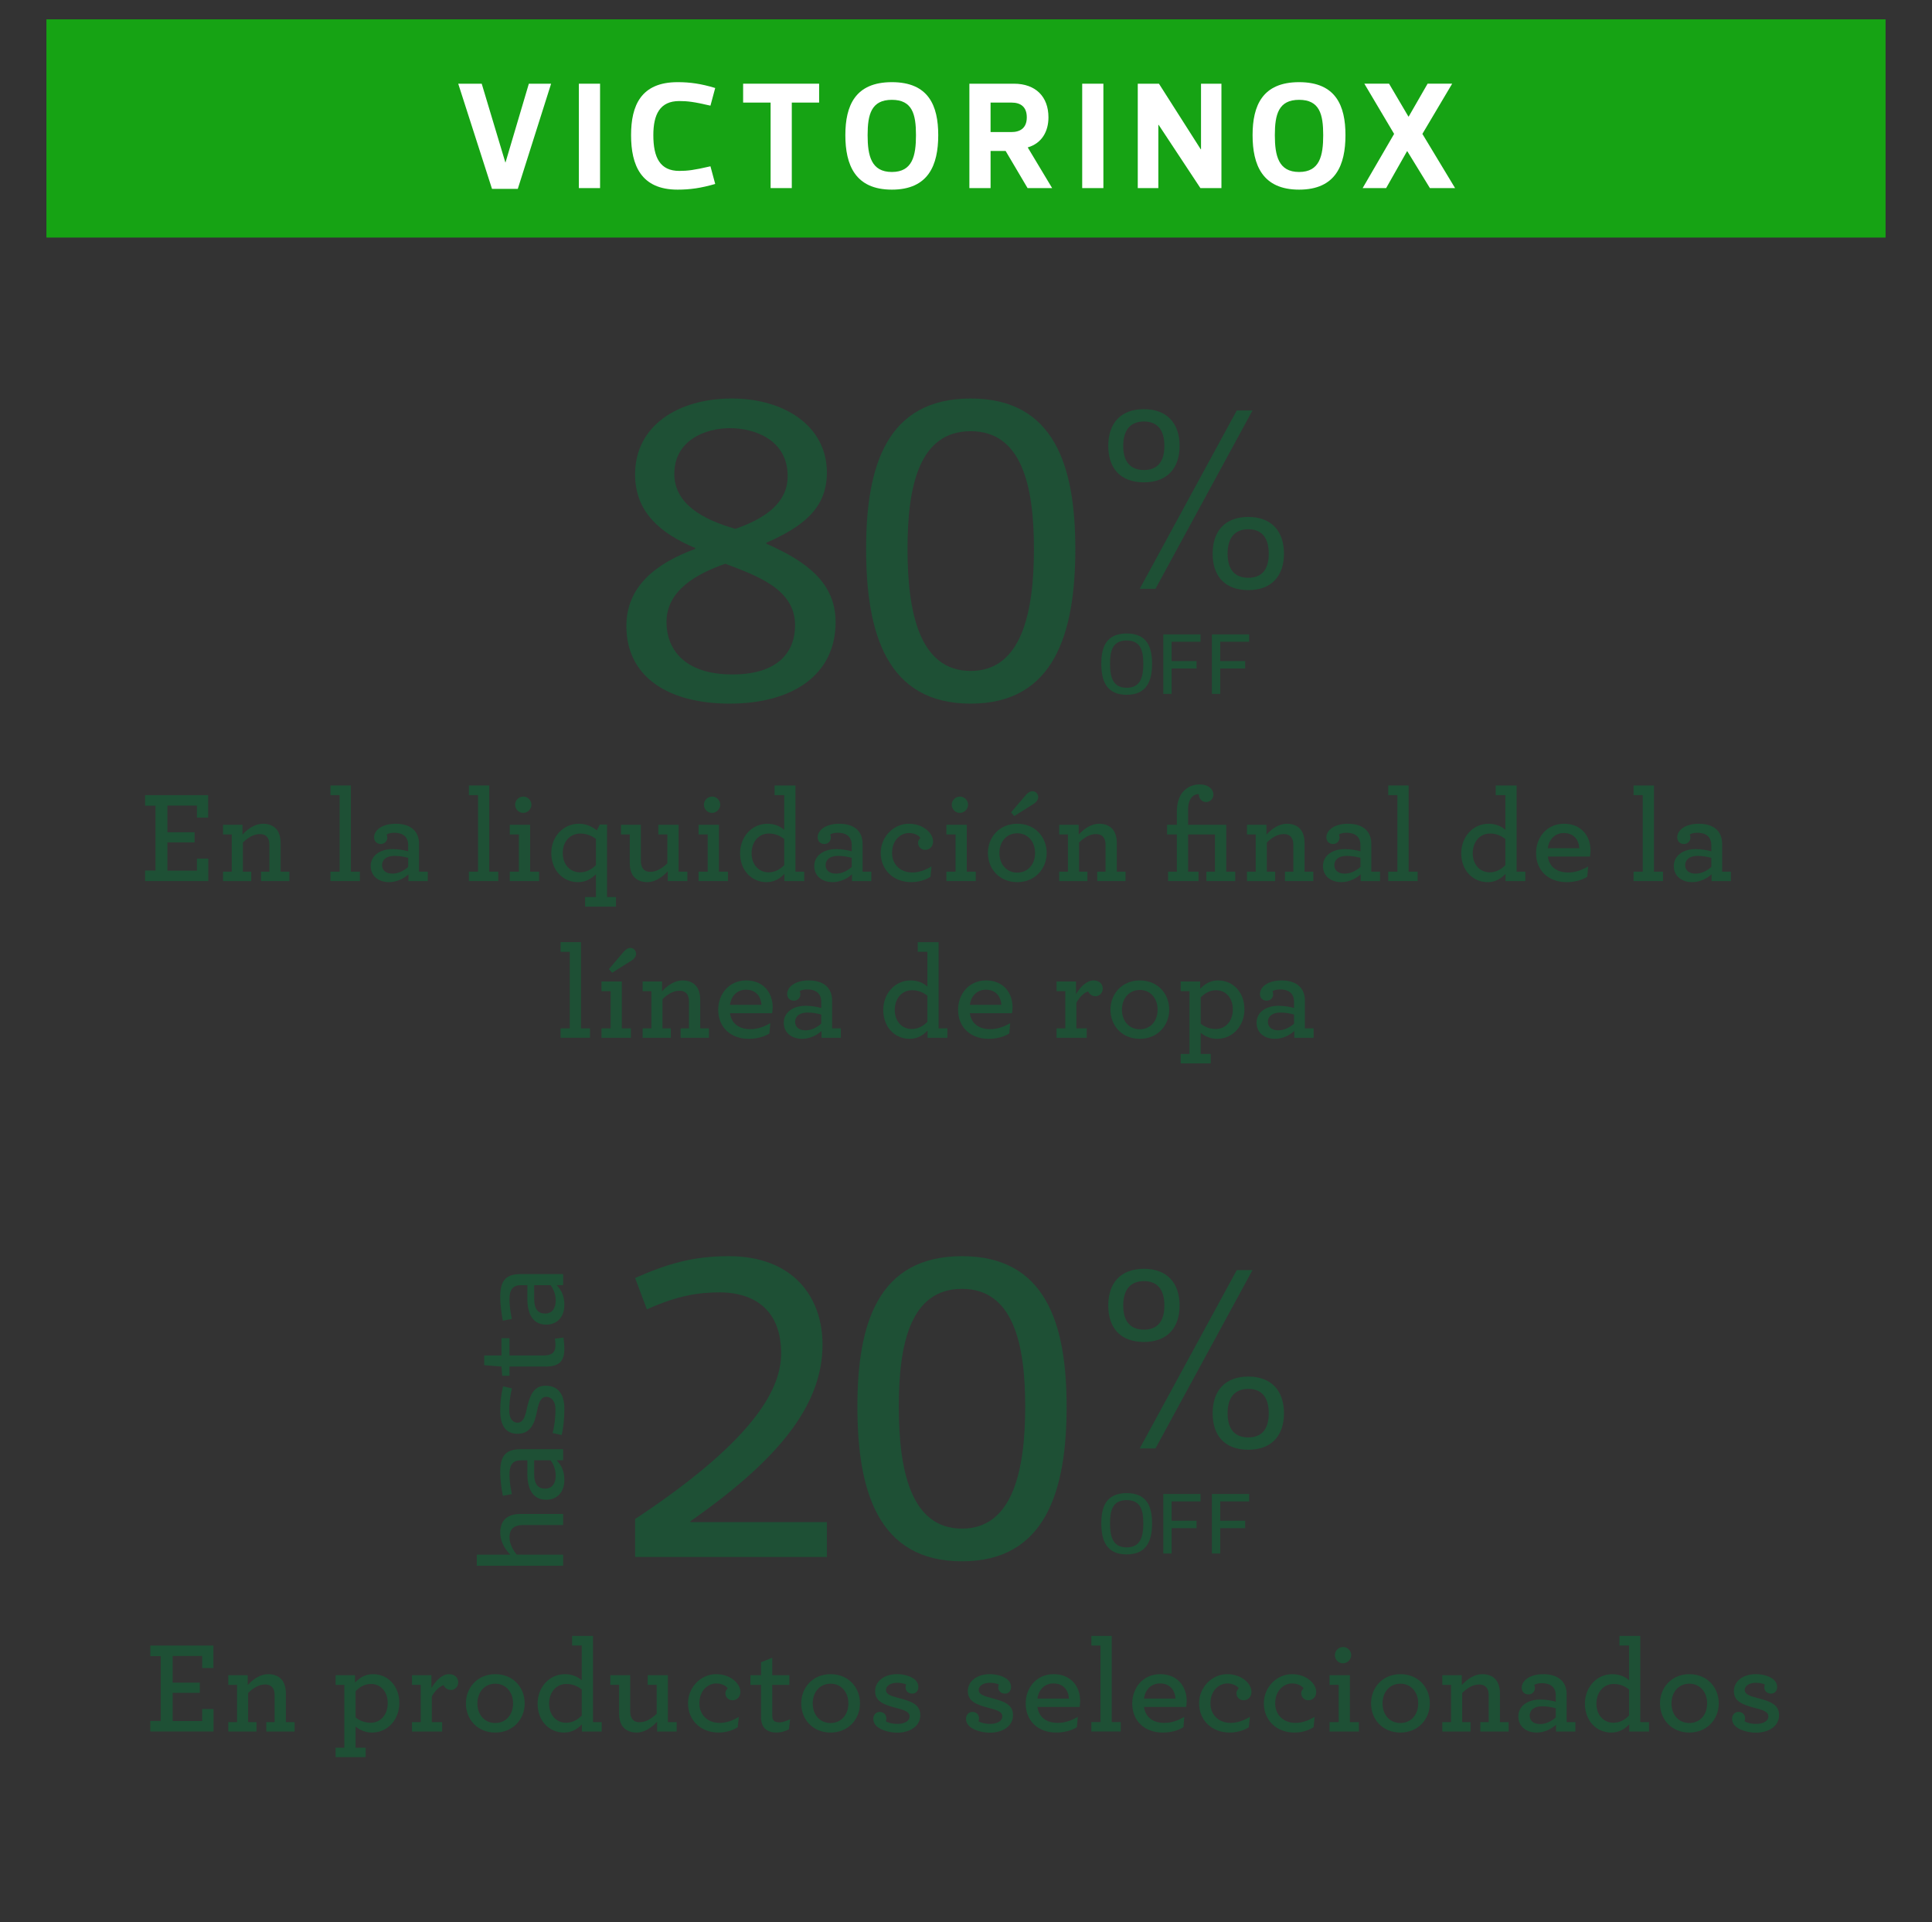 <?xml version="1.0" encoding="utf-8"?>
<!-- Generator: Adobe Illustrator 17.0.0, SVG Export Plug-In . SVG Version: 6.00 Build 0)  -->
<!DOCTYPE svg PUBLIC "-//W3C//DTD SVG 1.1//EN" "http://www.w3.org/Graphics/SVG/1.1/DTD/svg11.dtd">
<svg version="1.1" id="Layer_1" xmlns="http://www.w3.org/2000/svg" xmlns:xlink="http://www.w3.org/1999/xlink" x="0px" y="0px"
	 width="266.333px" height="265px" viewBox="0 0 266.333 265" enable-background="new 0 0 266.333 265" xml:space="preserve">
<rect x="0" y="0" width="266.333" height="265" fill="#333333" stroke="none"/>
<g>
	<rect x="6.4" y="2.666" fill="#16A314" width="253.534" height="30.082"/>
	<g>
		<path fill="#FFFFFF" d="M69.687,22.395l3.217-10.857h3.069l-4.593,14.497h-3.556l-4.656-14.497h3.238l3.259,10.857H69.687z"/>
		<path fill="#FFFFFF" d="M79.8,25.929V11.538h2.921v14.392H79.8z"/>
		<path fill="#FFFFFF" d="M93.408,11.326c1.714,0,3.217,0.212,5.186,0.805l-0.656,2.434c-2.265-0.529-3.175-0.635-4.297-0.635
			c-2.666,0-3.576,1.842-3.576,4.698c0,3.069,0.91,4.932,3.576,4.932c1.122,0,2.032-0.106,4.297-0.635l0.656,2.434
			c-1.969,0.571-3.472,0.783-5.186,0.783c-5.059,0-6.413-3.387-6.413-7.514C86.995,14.564,88.349,11.326,93.408,11.326z"/>
		<path fill="#FFFFFF" d="M109.151,14.141v11.788h-2.92V14.141h-3.789v-2.604h10.477v2.604H109.151z"/>
		<path fill="#FFFFFF" d="M116.535,18.628c0-4.063,1.354-7.302,6.413-7.302c5.059,0,6.392,3.238,6.392,7.302
			c0,4.106-1.333,7.514-6.392,7.514C117.889,26.141,116.535,22.734,116.535,18.628z M119.604,18.628
			c0,2.857,0.508,5.079,3.344,5.079s3.323-2.222,3.323-5.079c0-2.856-0.487-4.867-3.323-4.867S119.604,15.771,119.604,18.628z"/>
		<path fill="#FFFFFF" d="M141.654,25.929l-3.026-5.122h-2.074v5.122h-2.921V11.538h6.138c3.026,0,4.762,1.82,4.762,4.635
			c0,1.947-0.91,3.577-2.857,4.148l3.365,5.608H141.654z M136.553,18.205h2.857c1.206,0,2.137-0.529,2.137-2.032
			c0-1.46-0.867-2.031-2.095-2.031h-2.899V18.205z"/>
		<path fill="#FFFFFF" d="M149.185,25.929V11.538h2.921v14.392H149.185z"/>
		<path fill="#FFFFFF" d="M156.845,25.929V11.538h2.92l5.757,9.037h0.042v-9.037h2.815v14.392h-2.899l-5.757-8.72h-0.042v8.72
			H156.845z"/>
		<path fill="#FFFFFF" d="M172.673,18.628c0-4.063,1.354-7.302,6.413-7.302s6.392,3.238,6.392,7.302
			c0,4.106-1.333,7.514-6.392,7.514S172.673,22.734,172.673,18.628z M175.742,18.628c0,2.857,0.508,5.079,3.344,5.079
			s3.323-2.222,3.323-5.079c0-2.856-0.487-4.867-3.323-4.867S175.742,15.771,175.742,18.628z"/>
		<path fill="#FFFFFF" d="M194.004,20.85h-0.042l-2.879,5.079h-3.238l4.339-7.471l-4.105-6.921h3.407l2.667,4.529h0.042l2.604-4.529
			h3.386l-4.105,6.921l4.508,7.471h-3.471L194.004,20.85z"/>
	</g>
	<g>
		<g>
			<path fill="#1E5035" d="M19.998,120h1.44v-8.931h-1.44v-1.459h8.696v3.097h-1.548v-1.656h-4.069v3.673h3.745v1.404h-3.745v3.89
				h4.069v-1.656h1.566v3.097h-8.714V120z"/>
			<path fill="#1E5035" d="M33.427,115.048c0.738-0.792,1.71-1.494,2.827-1.494c0.972,0,1.639,0.378,2.035,0.99
				c0.252,0.432,0.396,0.973,0.396,1.62v3.997h1.207v1.297h-3.907v-1.297h1.152v-3.654c0-0.379-0.054-0.685-0.18-0.919
				c-0.216-0.414-0.594-0.612-1.152-0.612c-0.846,0-1.656,0.505-2.323,1.171v4.015h1.152v1.297h-3.889v-1.297h1.207v-5.131h-1.207
				v-1.333h2.683V115.048z"/>
			<path fill="#1E5035" d="M45.558,120.161h1.26V109.61h-1.26v-1.332h2.809v11.883h1.242v1.297h-4.051V120.161z"/>
			<path fill="#1E5035" d="M51.102,119.387c0-1.423,1.26-2.341,3.043-2.341c0.81,0,1.71,0.18,2.125,0.306v-0.882
				c0-0.45-0.126-0.811-0.342-1.08c-0.324-0.396-0.864-0.595-1.62-0.595c-0.486,0-0.774,0.108-1.008,0.234
				c0.054,0.126,0.09,0.288,0.09,0.432c0,0.505-0.378,0.883-0.9,0.883c-0.54,0-0.918-0.378-0.918-0.919
				c0-0.918,1.008-1.872,2.989-1.872c1.207,0,2.088,0.36,2.611,0.973c0.396,0.468,0.594,1.08,0.594,1.782v3.853h1.206v1.297h-2.665
				v-0.937c-0.63,0.595-1.621,1.081-2.665,1.081C52.218,121.602,51.102,120.792,51.102,119.387z M56.269,119.513v-1.261
				c-0.522-0.144-1.188-0.27-1.891-0.27c-1.098,0-1.71,0.521-1.71,1.278c0,0.702,0.522,1.17,1.422,1.17
				C54.919,120.431,55.675,120.035,56.269,119.513z"/>
			<path fill="#1E5035" d="M64.637,120.161h1.261V109.61h-1.261v-1.332h2.809v11.883h1.242v1.297h-4.051V120.161z"/>
			<path fill="#1E5035" d="M70.271,120.161h1.261v-5.131h-1.261v-1.333h2.809v6.464h1.242v1.297h-4.051V120.161z M71.009,110.924
				c0-0.612,0.522-1.116,1.134-1.116c0.594,0,1.117,0.504,1.117,1.116c0,0.63-0.541,1.135-1.135,1.135
				C71.514,112.059,71.009,111.554,71.009,110.924z"/>
			<path fill="#1E5035" d="M80.659,123.654h1.494v-3.133c-0.63,0.595-1.368,1.081-2.502,1.081c-2.035,0-3.655-1.639-3.655-4.016
				c0-2.232,1.621-4.033,3.817-4.033c0.991,0,1.801,0.378,2.467,0.918l0.396-0.81h1.008v9.992h1.224v1.333h-4.249V123.654z
				 M82.153,119.261v-3.619c-0.558-0.414-1.278-0.738-2.161-0.738c-1.314,0-2.413,1.008-2.413,2.683
				c0,1.639,1.044,2.665,2.377,2.665C80.839,120.252,81.559,119.838,82.153,119.261z"/>
			<path fill="#1E5035" d="M87.173,120.576c-0.234-0.433-0.36-0.955-0.36-1.585v-3.961h-1.207v-1.333h2.737v4.952
				c0,0.396,0.072,0.702,0.198,0.936c0.216,0.415,0.576,0.595,1.134,0.595c0.846,0,1.639-0.522,2.323-1.171v-3.979h-1.242v-1.333
				h2.791v6.464h1.207v1.297h-2.701v-1.351c-0.738,0.792-1.71,1.495-2.827,1.495C88.236,121.602,87.569,121.206,87.173,120.576z"/>
			<path fill="#1E5035" d="M96.299,120.161h1.26v-5.131h-1.26v-1.333h2.809v6.464h1.242v1.297h-4.051V120.161z M97.037,110.924
				c0-0.612,0.522-1.116,1.134-1.116c0.594,0,1.116,0.504,1.116,1.116c0,0.63-0.54,1.135-1.134,1.135
				C97.542,112.059,97.037,111.554,97.037,110.924z"/>
			<path fill="#1E5035" d="M102.023,117.623c0-2.215,1.566-4.069,3.781-4.069c0.972,0,1.782,0.36,2.305,0.846v-4.789h-1.333v-1.332
				h2.881v11.883h1.207v1.297h-2.737v-0.99c-0.612,0.648-1.387,1.135-2.467,1.135C103.607,121.602,102.023,119.981,102.023,117.623z
				 M108.109,119.261v-3.602c-0.558-0.432-1.225-0.756-2.125-0.756c-1.333,0-2.359,1.062-2.377,2.7c0,1.621,1.026,2.647,2.341,2.647
				C106.83,120.252,107.532,119.838,108.109,119.261z"/>
			<path fill="#1E5035" d="M112.247,119.387c0-1.423,1.26-2.341,3.043-2.341c0.81,0,1.71,0.18,2.125,0.306v-0.882
				c0-0.45-0.126-0.811-0.342-1.08c-0.324-0.396-0.864-0.595-1.62-0.595c-0.486,0-0.774,0.108-1.008,0.234
				c0.054,0.126,0.09,0.288,0.09,0.432c0,0.505-0.378,0.883-0.9,0.883c-0.54,0-0.918-0.378-0.918-0.919
				c0-0.918,1.008-1.872,2.989-1.872c1.206,0,2.088,0.36,2.611,0.973c0.396,0.468,0.594,1.08,0.594,1.782v3.853h1.206v1.297h-2.665
				v-0.937c-0.63,0.595-1.621,1.081-2.665,1.081C113.363,121.602,112.247,120.792,112.247,119.387z M117.414,119.513v-1.261
				c-0.522-0.144-1.188-0.27-1.891-0.27c-1.098,0-1.71,0.521-1.71,1.278c0,0.702,0.522,1.17,1.422,1.17
				C116.064,120.431,116.82,120.035,117.414,119.513z"/>
			<path fill="#1E5035" d="M121.409,117.55c0-2.089,1.675-3.997,3.889-3.997c1.927,0,3.331,1.261,3.331,2.448
				c0,0.685-0.468,1.152-1.098,1.152c-0.504,0-0.973-0.396-0.973-0.972c0-0.252,0.126-0.504,0.324-0.648
				c-0.18-0.36-0.828-0.702-1.584-0.702c-1.044,0-2.323,0.882-2.323,2.755c0,1.603,1.17,2.683,2.773,2.683
				c0.9,0,1.71-0.27,2.665-0.828l-0.144,1.423c-0.792,0.504-1.711,0.738-2.665,0.738
				C123.192,121.602,121.409,119.945,121.409,117.55z"/>
			<path fill="#1E5035" d="M130.463,120.161h1.261v-5.131h-1.261v-1.333h2.809v6.464h1.242v1.297h-4.051V120.161z M131.201,110.924
				c0-0.612,0.522-1.116,1.134-1.116c0.594,0,1.117,0.504,1.117,1.116c0,0.63-0.541,1.135-1.135,1.135
				C131.705,112.059,131.201,111.554,131.201,110.924z"/>
			<path fill="#1E5035" d="M136.187,117.587c0-2.179,1.584-4.033,4.051-4.033s4.052,1.837,4.052,4.033
				c0,2.16-1.603,4.016-4.052,4.016C137.754,121.602,136.187,119.765,136.187,117.587z M142.687,117.587
				c0-1.585-1.009-2.719-2.449-2.719c-1.458,0-2.467,1.134-2.467,2.719c0,1.584,1.009,2.701,2.467,2.701
				C141.678,120.288,142.687,119.171,142.687,117.587z M139.374,111.987l2.089-2.449c0.252-0.288,0.558-0.468,0.864-0.468
				c0.432,0,0.792,0.342,0.792,0.828c0,0.288-0.198,0.63-0.576,0.883l-2.719,1.71L139.374,111.987z"/>
			<path fill="#1E5035" d="M148.698,115.048c0.738-0.792,1.71-1.494,2.826-1.494c0.973,0,1.639,0.378,2.035,0.99
				c0.252,0.432,0.396,0.973,0.396,1.62v3.997h1.207v1.297h-3.907v-1.297h1.152v-3.654c0-0.379-0.055-0.685-0.181-0.919
				c-0.216-0.414-0.594-0.612-1.152-0.612c-0.846,0-1.656,0.505-2.322,1.171v4.015h1.152v1.297h-3.89v-1.297h1.207v-5.131h-1.207
				v-1.333h2.684V115.048z"/>
			<path fill="#1E5035" d="M169.039,120.161h1.242v1.297h-3.979v-1.297h1.188v-5.131h-3.709v5.131h1.44v1.297h-4.195v-1.297h1.206
				v-5.131h-1.35v-1.333h1.35v-1.764c0-1.333,0.36-2.341,1.026-2.972c0.541-0.521,1.278-0.828,2.107-0.828
				c1.224,0,1.908,0.666,1.908,1.423c0,0.54-0.45,1.008-1.009,1.008c-0.594,0-1.025-0.521-1.008-1.098h-0.072
				c-0.27,0-0.648,0.126-0.954,0.504c-0.271,0.342-0.45,0.882-0.45,1.675v2.052h5.258V120.161z"/>
			<path fill="#1E5035" d="M174.582,115.048c0.738-0.792,1.71-1.494,2.826-1.494c0.973,0,1.639,0.378,2.035,0.99
				c0.252,0.432,0.396,0.973,0.396,1.62v3.997h1.207v1.297h-3.907v-1.297h1.152v-3.654c0-0.379-0.055-0.685-0.181-0.919
				c-0.216-0.414-0.594-0.612-1.152-0.612c-0.846,0-1.656,0.505-2.322,1.171v4.015h1.152v1.297h-3.89v-1.297h1.207v-5.131h-1.207
				v-1.333h2.684V115.048z"/>
			<path fill="#1E5035" d="M182.375,119.387c0-1.423,1.26-2.341,3.043-2.341c0.81,0,1.71,0.18,2.124,0.306v-0.882
				c0-0.45-0.126-0.811-0.342-1.08c-0.324-0.396-0.864-0.595-1.62-0.595c-0.486,0-0.774,0.108-1.009,0.234
				c0.054,0.126,0.09,0.288,0.09,0.432c0,0.505-0.378,0.883-0.9,0.883c-0.54,0-0.918-0.378-0.918-0.919
				c0-0.918,1.009-1.872,2.989-1.872c1.206,0,2.088,0.36,2.61,0.973c0.396,0.468,0.595,1.08,0.595,1.782v3.853h1.206v1.297h-2.665
				v-0.937c-0.63,0.595-1.62,1.081-2.665,1.081C183.491,121.602,182.375,120.792,182.375,119.387z M187.542,119.513v-1.261
				c-0.521-0.144-1.188-0.27-1.891-0.27c-1.098,0-1.71,0.521-1.71,1.278c0,0.702,0.521,1.17,1.422,1.17
				C186.191,120.431,186.948,120.035,187.542,119.513z"/>
			<path fill="#1E5035" d="M191.374,120.161h1.261V109.61h-1.261v-1.332h2.81v11.883h1.242v1.297h-4.052V120.161z"/>
			<path fill="#1E5035" d="M201.436,117.623c0-2.215,1.566-4.069,3.781-4.069c0.972,0,1.782,0.36,2.305,0.846v-4.789h-1.333v-1.332
				h2.881v11.883h1.207v1.297h-2.737v-0.99c-0.612,0.648-1.387,1.135-2.467,1.135C203.02,121.602,201.436,119.981,201.436,117.623z
				 M207.522,119.261v-3.602c-0.559-0.432-1.225-0.756-2.125-0.756c-1.332,0-2.358,1.062-2.377,2.7c0,1.621,1.026,2.647,2.341,2.647
				C206.244,120.252,206.946,119.838,207.522,119.261z"/>
			<path fill="#1E5035" d="M213.371,118.073c0.216,1.477,1.296,2.196,2.809,2.196c0.99,0,1.837-0.306,2.755-0.828l-0.126,1.423
				c-0.811,0.504-1.801,0.738-2.863,0.738c-2.503,0-4.195-1.621-4.195-3.998c0-2.179,1.495-4.051,3.854-4.051
				c2.395,0,3.655,1.711,3.655,3.691c0,0.288-0.036,0.594-0.072,0.828H213.371z M213.371,116.921h4.339
				c-0.072-1.242-0.828-2.089-2.143-2.089C214.523,114.832,213.569,115.516,213.371,116.921z"/>
			<path fill="#1E5035" d="M225.196,120.161h1.26V109.61h-1.26v-1.332h2.809v11.883h1.242v1.297h-4.051V120.161z"/>
			<path fill="#1E5035" d="M230.74,119.387c0-1.423,1.26-2.341,3.043-2.341c0.81,0,1.71,0.18,2.124,0.306v-0.882
				c0-0.45-0.126-0.811-0.342-1.08c-0.324-0.396-0.864-0.595-1.62-0.595c-0.486,0-0.774,0.108-1.009,0.234
				c0.054,0.126,0.09,0.288,0.09,0.432c0,0.505-0.378,0.883-0.9,0.883c-0.54,0-0.918-0.378-0.918-0.919
				c0-0.918,1.009-1.872,2.989-1.872c1.206,0,2.088,0.36,2.61,0.973c0.396,0.468,0.595,1.08,0.595,1.782v3.853h1.206v1.297h-2.665
				v-0.937c-0.63,0.595-1.62,1.081-2.665,1.081C231.856,121.602,230.74,120.792,230.74,119.387z M235.907,119.513v-1.261
				c-0.521-0.144-1.188-0.27-1.891-0.27c-1.098,0-1.71,0.521-1.71,1.278c0,0.702,0.521,1.17,1.422,1.17
				C234.556,120.431,235.313,120.035,235.907,119.513z"/>
			<path fill="#1E5035" d="M77.282,141.76h1.261V131.21h-1.261v-1.332h2.809v11.883h1.242v1.297h-4.051V141.76z"/>
			<path fill="#1E5035" d="M82.916,141.76h1.261v-5.131h-1.261v-1.333h2.809v6.464h1.242v1.297h-4.051V141.76z M83.942,133.587
				l2.089-2.449c0.252-0.288,0.558-0.468,0.864-0.468c0.432,0,0.792,0.342,0.792,0.828c0,0.288-0.198,0.63-0.576,0.883l-2.719,1.71
				L83.942,133.587z"/>
			<path fill="#1E5035" d="M91.269,136.647c0.738-0.792,1.71-1.494,2.827-1.494c0.972,0,1.639,0.378,2.035,0.99
				c0.252,0.432,0.396,0.973,0.396,1.62v3.997h1.207v1.297h-3.907v-1.297h1.152v-3.654c0-0.379-0.054-0.685-0.18-0.919
				c-0.216-0.414-0.594-0.612-1.152-0.612c-0.846,0-1.656,0.505-2.323,1.171v4.015h1.152v1.297h-3.889v-1.297h1.207v-5.131h-1.207
				v-1.333h2.683V136.647z"/>
			<path fill="#1E5035" d="M100.628,139.673c0.216,1.477,1.296,2.196,2.809,2.196c0.99,0,1.836-0.306,2.754-0.828l-0.126,1.423
				c-0.81,0.504-1.8,0.738-2.863,0.738c-2.503,0-4.195-1.621-4.195-3.998c0-2.179,1.495-4.051,3.854-4.051
				c2.395,0,3.655,1.711,3.655,3.691c0,0.288-0.036,0.594-0.072,0.828H100.628z M100.628,138.52h4.339
				c-0.072-1.242-0.828-2.089-2.143-2.089C101.78,136.431,100.826,137.116,100.628,138.52z"/>
			<path fill="#1E5035" d="M108.044,140.987c0-1.423,1.26-2.341,3.043-2.341c0.81,0,1.71,0.18,2.125,0.306v-0.882
				c0-0.45-0.126-0.811-0.342-1.08c-0.324-0.396-0.864-0.595-1.62-0.595c-0.486,0-0.774,0.108-1.008,0.234
				c0.054,0.126,0.09,0.288,0.09,0.432c0,0.505-0.378,0.883-0.9,0.883c-0.54,0-0.918-0.378-0.918-0.919
				c0-0.918,1.008-1.872,2.989-1.872c1.206,0,2.088,0.36,2.611,0.973c0.396,0.468,0.594,1.08,0.594,1.782v3.853h1.206v1.297h-2.665
				v-0.937c-0.63,0.595-1.621,1.081-2.665,1.081C109.16,143.202,108.044,142.391,108.044,140.987z M113.211,141.113v-1.261
				c-0.522-0.144-1.188-0.27-1.891-0.27c-1.098,0-1.71,0.521-1.71,1.278c0,0.702,0.522,1.17,1.422,1.17
				C111.861,142.031,112.617,141.634,113.211,141.113z"/>
			<path fill="#1E5035" d="M121.759,139.222c0-2.215,1.566-4.069,3.781-4.069c0.972,0,1.782,0.36,2.305,0.846v-4.789h-1.333v-1.332
				h2.881v11.883h1.207v1.297h-2.737v-0.99c-0.612,0.648-1.387,1.135-2.467,1.135C123.344,143.202,121.759,141.581,121.759,139.222z
				 M127.845,140.861v-3.602c-0.558-0.432-1.225-0.756-2.125-0.756c-1.332,0-2.358,1.062-2.376,2.7c0,1.621,1.026,2.647,2.341,2.647
				C126.567,141.851,127.269,141.437,127.845,140.861z"/>
			<path fill="#1E5035" d="M133.694,139.673c0.216,1.477,1.297,2.196,2.809,2.196c0.991,0,1.837-0.306,2.755-0.828l-0.126,1.423
				c-0.81,0.504-1.8,0.738-2.862,0.738c-2.503,0-4.196-1.621-4.196-3.998c0-2.179,1.495-4.051,3.853-4.051
				c2.396,0,3.655,1.711,3.655,3.691c0,0.288-0.036,0.594-0.071,0.828H133.694z M133.694,138.52h4.34
				c-0.072-1.242-0.828-2.089-2.143-2.089C134.846,136.431,133.892,137.116,133.694,138.52z"/>
			<path fill="#1E5035" d="M152.019,136.288c0,0.558-0.45,1.044-0.99,1.044c-0.521,0-0.882-0.324-1.026-0.666
				c-0.576,0.18-1.242,0.828-1.62,1.566v3.528h1.422v1.297h-4.159v-1.297h1.207v-5.131h-1.207v-1.333h2.684v1.765
				c0.611-1.062,1.512-1.908,2.412-1.908C151.588,135.153,152.019,135.675,152.019,136.288z"/>
			<path fill="#1E5035" d="M153.08,139.186c0-2.179,1.585-4.033,4.052-4.033s4.051,1.837,4.051,4.033
				c0,2.16-1.603,4.016-4.051,4.016C154.646,143.202,153.08,141.365,153.08,139.186z M159.58,139.186
				c0-1.585-1.008-2.719-2.448-2.719c-1.459,0-2.467,1.134-2.467,2.719c0,1.584,1.008,2.701,2.467,2.701
				C158.572,141.887,159.58,140.77,159.58,139.186z"/>
			<path fill="#1E5035" d="M162.763,145.29h1.207v-8.66h-1.207v-1.333h2.684v1.009c0.647-0.666,1.368-1.152,2.484-1.152
				c2.034,0,3.619,1.62,3.619,3.979c0,2.232-1.566,4.069-3.764,4.069c-0.882,0-1.656-0.324-2.269-0.829v2.917h1.387v1.297h-4.142
				V145.29z M169.948,139.15c0-1.62-0.99-2.646-2.305-2.646c-0.882,0-1.549,0.414-2.125,0.99v3.619
				c0.54,0.432,1.225,0.738,2.089,0.738C168.922,141.851,169.948,140.789,169.948,139.15z"/>
			<path fill="#1E5035" d="M173.221,140.987c0-1.423,1.261-2.341,3.043-2.341c0.811,0,1.711,0.18,2.125,0.306v-0.882
				c0-0.45-0.126-0.811-0.343-1.08c-0.323-0.396-0.864-0.595-1.62-0.595c-0.486,0-0.774,0.108-1.008,0.234
				c0.054,0.126,0.09,0.288,0.09,0.432c0,0.505-0.378,0.883-0.9,0.883c-0.54,0-0.918-0.378-0.918-0.919
				c0-0.918,1.008-1.872,2.988-1.872c1.206,0,2.089,0.36,2.611,0.973c0.396,0.468,0.594,1.08,0.594,1.782v3.853h1.206v1.297h-2.664
				v-0.937c-0.631,0.595-1.621,1.081-2.665,1.081C174.338,143.202,173.221,142.391,173.221,140.987z M178.389,141.113v-1.261
				c-0.522-0.144-1.188-0.27-1.891-0.27c-1.099,0-1.711,0.521-1.711,1.278c0,0.702,0.522,1.17,1.423,1.17
				C177.039,142.031,177.795,141.634,178.389,141.113z"/>
		</g>
	</g>
	<g>
		<g>
			<g>
				<path fill="#1E5035" d="M105.637,74.944c5.588,2.464,9.554,5.408,9.554,10.816c0,7.331-6.009,11.236-14.602,11.236
					c-8.352,0-14.241-3.605-14.241-10.695c0-5.469,4.086-8.653,9.494-10.636v-0.12c-4.867-2.043-8.292-4.987-8.292-10.155
					c0-6.73,5.949-10.456,13.34-10.456c7.15,0,13.099,3.726,13.099,10.216c0,4.927-3.305,7.451-8.353,9.674V74.944z M100.951,92.971
					c6.489,0,8.653-3.245,8.653-6.79c0-4.987-5.228-6.79-9.614-8.473c-4.086,1.442-8.112,3.726-8.112,8.052
					C91.877,89.366,94.221,92.971,100.951,92.971z M92.959,65.33c0,4.146,3.966,6.31,8.413,7.571
					c3.966-1.382,7.211-3.485,7.211-7.271c0-4.987-4.507-6.609-7.992-6.609C97.405,59.021,92.959,60.583,92.959,65.33z"/>
				<path fill="#1E5035" d="M119.396,75.666c0-11.417,2.824-20.731,14.421-20.731c11.537,0,14.421,9.314,14.421,20.731
					c0,11.597-2.885,21.331-14.421,21.331C122.22,96.997,119.396,87.262,119.396,75.666z M125.105,75.666
					c0,8.713,1.623,16.824,8.713,16.824c7.031,0,8.713-8.111,8.713-16.824s-1.683-16.225-8.713-16.225
					C126.727,59.441,125.105,66.953,125.105,75.666z"/>
			</g>
		</g>
	</g>
	<g>
		<g>
			<path fill="#1E5035" d="M20.722,237.23h1.44v-8.931h-1.44v-1.459h8.696v3.097H27.87v-1.656H23.8v3.673h3.745v1.404H23.8v3.89
				h4.069v-1.656h1.566v3.097h-8.714V237.23z"/>
			<path fill="#1E5035" d="M34.151,232.278c0.738-0.792,1.71-1.494,2.827-1.494c0.972,0,1.639,0.378,2.035,0.99
				c0.252,0.432,0.396,0.973,0.396,1.62v3.997h1.207v1.297h-3.907v-1.297h1.152v-3.654c0-0.379-0.054-0.685-0.18-0.919
				c-0.216-0.414-0.594-0.612-1.152-0.612c-0.846,0-1.656,0.505-2.323,1.171v4.015h1.152v1.297h-3.889v-1.297h1.207v-5.131h-1.207
				v-1.333h2.683V232.278z"/>
			<path fill="#1E5035" d="M46.263,240.921h1.207v-8.66h-1.207v-1.333h2.683v1.009c0.648-0.666,1.368-1.152,2.485-1.152
				c2.034,0,3.619,1.62,3.619,3.979c0,2.232-1.566,4.069-3.763,4.069c-0.882,0-1.656-0.324-2.269-0.829v2.917h1.387v1.297h-4.142
				V240.921z M53.448,234.781c0-1.62-0.991-2.646-2.305-2.646c-0.882,0-1.549,0.414-2.125,0.99v3.619
				c0.54,0.432,1.225,0.738,2.089,0.738C52.422,237.482,53.448,236.42,53.448,234.781z"/>
			<path fill="#1E5035" d="M63.167,231.919c0,0.558-0.45,1.044-0.99,1.044c-0.522,0-0.882-0.324-1.026-0.666
				c-0.576,0.18-1.242,0.828-1.621,1.566v3.528h1.423v1.297h-4.16v-1.297H58v-5.131h-1.207v-1.333h2.683v1.765
				c0.612-1.062,1.512-1.908,2.413-1.908C62.735,230.784,63.167,231.306,63.167,231.919z"/>
			<path fill="#1E5035" d="M64.228,234.817c0-2.179,1.584-4.033,4.051-4.033s4.051,1.837,4.051,4.033
				c0,2.16-1.603,4.016-4.051,4.016C65.794,238.833,64.228,236.996,64.228,234.817z M70.728,234.817
				c0-1.585-1.008-2.719-2.449-2.719c-1.458,0-2.467,1.134-2.467,2.719c0,1.584,1.008,2.701,2.467,2.701
				C69.719,237.518,70.728,236.401,70.728,234.817z"/>
			<path fill="#1E5035" d="M74.11,234.853c0-2.215,1.566-4.069,3.781-4.069c0.972,0,1.782,0.36,2.305,0.846v-4.789h-1.333v-1.332
				h2.881v11.883h1.207v1.297h-2.737v-0.99c-0.612,0.648-1.387,1.135-2.467,1.135C75.694,238.833,74.11,237.212,74.11,234.853z
				 M80.195,236.492v-3.602c-0.558-0.432-1.225-0.756-2.125-0.756c-1.333,0-2.359,1.062-2.377,2.7c0,1.621,1.026,2.647,2.341,2.647
				C78.917,237.482,79.619,237.068,80.195,236.492z"/>
			<path fill="#1E5035" d="M85.701,237.806c-0.234-0.433-0.36-0.955-0.36-1.585v-3.961h-1.207v-1.333h2.737v4.952
				c0,0.396,0.072,0.702,0.198,0.936c0.216,0.415,0.576,0.595,1.134,0.595c0.846,0,1.639-0.522,2.323-1.171v-3.979h-1.242v-1.333
				h2.791v6.464h1.207v1.297h-2.701v-1.351c-0.738,0.792-1.71,1.495-2.827,1.495C86.764,238.833,86.098,238.436,85.701,237.806z"/>
			<path fill="#1E5035" d="M94.845,234.781c0-2.089,1.674-3.997,3.889-3.997c1.927,0,3.331,1.261,3.331,2.448
				c0,0.685-0.468,1.152-1.098,1.152c-0.504,0-0.973-0.396-0.973-0.972c0-0.252,0.126-0.504,0.324-0.648
				c-0.18-0.36-0.828-0.702-1.584-0.702c-1.044,0-2.323,0.882-2.323,2.755c0,1.603,1.17,2.683,2.773,2.683
				c0.9,0,1.71-0.27,2.665-0.828l-0.145,1.423c-0.792,0.504-1.71,0.738-2.665,0.738C96.628,238.833,94.845,237.175,94.845,234.781z"
				/>
			<path fill="#1E5035" d="M105.142,237.86c-0.144-0.307-0.234-0.702-0.234-1.135v-4.465h-1.458v-1.333h1.458v-1.782l1.548-0.63
				v2.412h2.359v1.333h-2.359v4.195c0,0.252,0.036,0.432,0.108,0.594c0.144,0.252,0.432,0.378,0.882,0.378
				c0.468,0,1.026-0.216,1.476-0.432l-0.162,1.387c-0.45,0.233-1.026,0.45-1.746,0.45
				C106.15,238.833,105.484,238.526,105.142,237.86z"/>
			<path fill="#1E5035" d="M110.451,234.817c0-2.179,1.584-4.033,4.051-4.033s4.051,1.837,4.051,4.033
				c0,2.16-1.603,4.016-4.051,4.016C112.017,238.833,110.451,236.996,110.451,234.817z M116.951,234.817
				c0-1.585-1.008-2.719-2.449-2.719c-1.458,0-2.467,1.134-2.467,2.719c0,1.584,1.008,2.701,2.467,2.701
				C115.943,237.518,116.951,236.401,116.951,234.817z"/>
			<path fill="#1E5035" d="M125.77,233.466c-0.54,0-0.936-0.342-0.936-0.864c0-0.126,0.018-0.27,0.072-0.396
				c-0.306-0.144-0.756-0.233-1.242-0.233c-0.99,0-1.53,0.486-1.53,0.99c0,0.576,0.594,0.811,1.836,1.134
				c1.674,0.433,2.899,0.883,2.899,2.341c0,1.549-1.477,2.413-3.169,2.413c-1.17,0-2.359-0.396-2.881-0.918
				c-0.288-0.288-0.432-0.612-0.432-1.009c0-0.504,0.36-0.937,0.882-0.937c0.504,0,0.918,0.343,0.918,0.9
				c0,0.145-0.018,0.271-0.072,0.396c0.288,0.18,0.864,0.36,1.584,0.36c0.936,0,1.692-0.36,1.692-1.045
				c0-0.558-0.558-0.828-1.71-1.116c-1.981-0.504-3.043-0.99-3.043-2.377c0-1.188,1.062-2.322,3.043-2.322
				c1.008,0,2.017,0.324,2.521,0.828c0.27,0.271,0.396,0.594,0.396,0.937C126.598,233.106,126.257,233.466,125.77,233.466z"/>
			<path fill="#1E5035" d="M138.55,233.466c-0.54,0-0.936-0.342-0.936-0.864c0-0.126,0.018-0.27,0.071-0.396
				c-0.306-0.144-0.756-0.233-1.242-0.233c-0.99,0-1.53,0.486-1.53,0.99c0,0.576,0.594,0.811,1.837,1.134
				c1.674,0.433,2.898,0.883,2.898,2.341c0,1.549-1.477,2.413-3.169,2.413c-1.17,0-2.359-0.396-2.881-0.918
				c-0.288-0.288-0.432-0.612-0.432-1.009c0-0.504,0.36-0.937,0.882-0.937c0.504,0,0.918,0.343,0.918,0.9
				c0,0.145-0.018,0.271-0.071,0.396c0.288,0.18,0.864,0.36,1.584,0.36c0.937,0,1.692-0.36,1.692-1.045
				c0-0.558-0.558-0.828-1.71-1.116c-1.981-0.504-3.043-0.99-3.043-2.377c0-1.188,1.062-2.322,3.043-2.322
				c1.008,0,2.017,0.324,2.521,0.828c0.27,0.271,0.396,0.594,0.396,0.937C139.379,233.106,139.037,233.466,138.55,233.466z"/>
			<path fill="#1E5035" d="M143.013,235.303c0.216,1.477,1.297,2.196,2.809,2.196c0.991,0,1.837-0.306,2.755-0.828l-0.126,1.423
				c-0.81,0.504-1.8,0.738-2.862,0.738c-2.503,0-4.195-1.621-4.195-3.998c0-2.179,1.494-4.051,3.853-4.051
				c2.396,0,3.655,1.711,3.655,3.691c0,0.288-0.036,0.594-0.071,0.828H143.013z M143.013,234.151h4.34
				c-0.072-1.242-0.828-2.089-2.143-2.089C144.166,232.062,143.212,232.747,143.013,234.151z"/>
			<path fill="#1E5035" d="M150.447,237.391h1.26V226.84h-1.26v-1.332h2.809v11.883h1.242v1.297h-4.051V237.391z"/>
			<path fill="#1E5035" d="M157.701,235.303c0.216,1.477,1.297,2.196,2.809,2.196c0.991,0,1.837-0.306,2.755-0.828l-0.126,1.423
				c-0.81,0.504-1.8,0.738-2.862,0.738c-2.503,0-4.195-1.621-4.195-3.998c0-2.179,1.494-4.051,3.853-4.051
				c2.396,0,3.655,1.711,3.655,3.691c0,0.288-0.036,0.594-0.071,0.828H157.701z M157.701,234.151h4.34
				c-0.072-1.242-0.828-2.089-2.143-2.089C158.853,232.062,157.899,232.747,157.701,234.151z"/>
			<path fill="#1E5035" d="M165.297,234.781c0-2.089,1.675-3.997,3.89-3.997c1.927,0,3.331,1.261,3.331,2.448
				c0,0.685-0.469,1.152-1.099,1.152c-0.504,0-0.973-0.396-0.973-0.972c0-0.252,0.126-0.504,0.324-0.648
				c-0.18-0.36-0.828-0.702-1.584-0.702c-1.045,0-2.323,0.882-2.323,2.755c0,1.603,1.171,2.683,2.773,2.683
				c0.9,0,1.71-0.27,2.664-0.828l-0.144,1.423c-0.792,0.504-1.711,0.738-2.665,0.738
				C167.08,238.833,165.297,237.175,165.297,234.781z"/>
			<path fill="#1E5035" d="M174.224,234.781c0-2.089,1.675-3.997,3.89-3.997c1.927,0,3.331,1.261,3.331,2.448
				c0,0.685-0.469,1.152-1.099,1.152c-0.504,0-0.973-0.396-0.973-0.972c0-0.252,0.126-0.504,0.324-0.648
				c-0.18-0.36-0.828-0.702-1.584-0.702c-1.045,0-2.323,0.882-2.323,2.755c0,1.603,1.171,2.683,2.773,2.683
				c0.9,0,1.71-0.27,2.664-0.828l-0.144,1.423c-0.792,0.504-1.711,0.738-2.665,0.738
				C176.007,238.833,174.224,237.175,174.224,234.781z"/>
			<path fill="#1E5035" d="M183.279,237.391h1.26v-5.131h-1.26v-1.333h2.809v6.464h1.242v1.297h-4.051V237.391z M184.017,228.155
				c0-0.612,0.521-1.116,1.134-1.116c0.595,0,1.116,0.504,1.116,1.116c0,0.63-0.54,1.135-1.134,1.135
				C184.521,229.29,184.017,228.785,184.017,228.155z"/>
			<path fill="#1E5035" d="M189.003,234.817c0-2.179,1.584-4.033,4.051-4.033s4.052,1.837,4.052,4.033
				c0,2.16-1.603,4.016-4.052,4.016C190.569,238.833,189.003,236.996,189.003,234.817z M195.503,234.817
				c0-1.585-1.009-2.719-2.449-2.719c-1.458,0-2.467,1.134-2.467,2.719c0,1.584,1.009,2.701,2.467,2.701
				C194.494,237.518,195.503,236.401,195.503,234.817z"/>
			<path fill="#1E5035" d="M201.513,232.278c0.738-0.792,1.71-1.494,2.826-1.494c0.973,0,1.639,0.378,2.035,0.99
				c0.252,0.432,0.396,0.973,0.396,1.62v3.997h1.207v1.297h-3.907v-1.297h1.152v-3.654c0-0.379-0.055-0.685-0.181-0.919
				c-0.216-0.414-0.594-0.612-1.152-0.612c-0.846,0-1.656,0.505-2.322,1.171v4.015h1.152v1.297h-3.89v-1.297h1.207v-5.131h-1.207
				v-1.333h2.684V232.278z"/>
			<path fill="#1E5035" d="M209.306,236.618c0-1.423,1.261-2.341,3.043-2.341c0.811,0,1.711,0.18,2.125,0.306v-0.882
				c0-0.45-0.126-0.811-0.343-1.08c-0.323-0.396-0.864-0.595-1.62-0.595c-0.486,0-0.774,0.108-1.008,0.234
				c0.054,0.126,0.09,0.288,0.09,0.432c0,0.505-0.378,0.883-0.9,0.883c-0.54,0-0.918-0.378-0.918-0.919
				c0-0.918,1.008-1.872,2.988-1.872c1.206,0,2.089,0.36,2.611,0.973c0.396,0.468,0.594,1.08,0.594,1.782v3.853h1.206v1.297h-2.664
				v-0.937c-0.631,0.595-1.621,1.081-2.665,1.081C210.423,238.833,209.306,238.022,209.306,236.618z M214.474,236.744v-1.261
				c-0.522-0.144-1.188-0.27-1.891-0.27c-1.099,0-1.711,0.521-1.711,1.278c0,0.702,0.522,1.17,1.423,1.17
				C213.124,237.662,213.88,237.265,214.474,236.744z"/>
			<path fill="#1E5035" d="M218.486,234.853c0-2.215,1.566-4.069,3.781-4.069c0.973,0,1.782,0.36,2.305,0.846v-4.789h-1.332v-1.332
				h2.881v11.883h1.206v1.297h-2.736v-0.99c-0.612,0.648-1.387,1.135-2.467,1.135C220.071,238.833,218.486,237.212,218.486,234.853z
				 M224.572,236.492v-3.602c-0.558-0.432-1.225-0.756-2.125-0.756c-1.332,0-2.358,1.062-2.376,2.7c0,1.621,1.026,2.647,2.341,2.647
				C223.294,237.482,223.996,237.068,224.572,236.492z"/>
			<path fill="#1E5035" d="M228.836,234.817c0-2.179,1.585-4.033,4.052-4.033s4.051,1.837,4.051,4.033
				c0,2.16-1.603,4.016-4.051,4.016C230.402,238.833,228.836,236.996,228.836,234.817z M235.336,234.817
				c0-1.585-1.008-2.719-2.448-2.719c-1.459,0-2.467,1.134-2.467,2.719c0,1.584,1.008,2.701,2.467,2.701
				C234.328,237.518,235.336,236.401,235.336,234.817z"/>
			<path fill="#1E5035" d="M244.156,233.466c-0.54,0-0.937-0.342-0.937-0.864c0-0.126,0.019-0.27,0.072-0.396
				c-0.307-0.144-0.757-0.233-1.242-0.233c-0.99,0-1.531,0.486-1.531,0.99c0,0.576,0.595,0.811,1.837,1.134
				c1.675,0.433,2.899,0.883,2.899,2.341c0,1.549-1.477,2.413-3.169,2.413c-1.171,0-2.359-0.396-2.881-0.918
				c-0.288-0.288-0.433-0.612-0.433-1.009c0-0.504,0.36-0.937,0.882-0.937c0.505,0,0.919,0.343,0.919,0.9
				c0,0.145-0.019,0.271-0.072,0.396c0.288,0.18,0.864,0.36,1.585,0.36c0.936,0,1.692-0.36,1.692-1.045
				c0-0.558-0.559-0.828-1.711-1.116c-1.98-0.504-3.043-0.99-3.043-2.377c0-1.188,1.062-2.322,3.043-2.322
				c1.009,0,2.017,0.324,2.521,0.828c0.271,0.271,0.396,0.594,0.396,0.937C244.984,233.106,244.642,233.466,244.156,233.466z"/>
		</g>
	</g>
	<g>
		<g>
			<g>
				<path fill="#1E5035" d="M89.173,180.496l-1.623-4.326c4.387-1.923,7.872-3.005,12.919-3.005c8.833,0,12.919,5.589,12.919,12.198
					c0,8.413-6.189,15.924-18.207,24.336v0.12h18.808v4.808H87.55v-5.228c17.186-11.357,20.13-18.388,20.13-22.834
					c0-7.512-5.708-8.412-8.412-8.412C96.324,178.153,93.44,178.573,89.173,180.496z"/>
				<path fill="#1E5035" d="M118.194,193.896c0-11.417,2.824-20.731,14.421-20.731c11.538,0,14.421,9.314,14.421,20.731
					c0,11.597-2.884,21.331-14.421,21.331C121.018,215.227,118.194,205.493,118.194,193.896z M123.903,193.896
					c0,8.713,1.623,16.824,8.713,16.824c7.031,0,8.713-8.111,8.713-16.824s-1.683-16.225-8.713-16.225
					C125.525,177.672,123.903,185.183,123.903,193.896z"/>
			</g>
		</g>
	</g>
	<g>
		<path fill="#1E5035" d="M77.629,214.306v1.529H65.73v-1.529h4.59v-0.034c-0.799-0.815-1.36-1.836-1.36-3.025
			c0-1.7,1.02-2.55,2.805-2.55h5.864v1.529h-5.524c-1.105,0-1.87,0.426-1.87,1.7c0,0.986,0.595,1.87,0.986,2.38H77.629z"/>
		<path fill="#1E5035" d="M70.557,205.959l-1.241,0.238c-0.221-1.156-0.357-2.346-0.357-3.28c0-2.04,0.595-3.146,2.805-3.146h5.864
			v1.53h-0.85c0,0.017,0,0.017,0,0.034c0.731,0.815,1.02,1.581,1.02,2.686c0,1.7-1.02,2.72-2.499,2.72
			c-1.904,0-2.601-1.563-2.601-3.569v-1.87h-0.85c-1.122,0-1.615,0.561-1.615,1.955C70.235,203.902,70.302,204.701,70.557,205.959z
			 M73.634,201.301v1.785c0,1.58,0.561,2.124,1.53,2.124c0.901,0,1.445-0.68,1.445-1.784c0-0.969-0.408-1.734-0.714-2.125H73.634z"
			/>
		<path fill="#1E5035" d="M77.799,194.162c0,1.325-0.119,2.635-0.374,3.654l-1.241-0.271c0.34-1.36,0.391-2.618,0.391-3.213
			c0-1.564-0.935-1.785-1.258-1.785c-0.578,0-0.986,0.408-1.275,1.921c-0.34,1.802-0.918,3.179-2.703,3.179
			c-1.615,0-2.379-1.139-2.379-3.145c0-1.309,0.136-2.38,0.391-3.399l1.224,0.288c-0.34,1.36-0.374,2.432-0.374,3.026
			c0,1.529,0.816,1.699,1.105,1.699c0.544,0,0.986-0.289,1.292-1.818c0.391-1.768,0.867-3.28,2.618-3.28
			C76.915,191.017,77.799,192.173,77.799,194.162z"/>
		<path fill="#1E5035" d="M70.235,188.382v1.274h-1.003l-0.102-1.274l-2.38-0.188v-1.343h2.38v-2.38h1.105v2.38h4.674
			c1.088,0,1.666-0.34,1.666-1.444c0-0.238-0.034-0.511-0.085-0.867l1.189-0.153c0.068,0.459,0.119,1.122,0.119,1.53
			c0,1.751-0.714,2.465-2.635,2.465H70.235z"/>
		<path fill="#1E5035" d="M70.557,181.819l-1.241,0.238c-0.221-1.156-0.357-2.346-0.357-3.28c0-2.04,0.595-3.146,2.805-3.146h5.864
			v1.53h-0.85c0,0.017,0,0.017,0,0.034c0.731,0.815,1.02,1.581,1.02,2.686c0,1.7-1.02,2.72-2.499,2.72
			c-1.904,0-2.601-1.563-2.601-3.569v-1.87h-0.85c-1.122,0-1.615,0.561-1.615,1.955C70.235,179.762,70.302,180.561,70.557,181.819z
			 M73.634,177.162v1.785c0,1.58,0.561,2.124,1.53,2.124c0.901,0,1.445-0.68,1.445-1.784c0-0.969-0.408-1.734-0.714-2.125H73.634z"
			/>
	</g>
	<g>
		<path fill="#1E5035" d="M152.779,61.465c0-3.108,1.699-5.061,4.917-5.061c3.181,0,4.916,1.952,4.916,5.061
			c0,3.109-1.735,5.025-4.916,5.025C154.478,66.49,152.779,64.574,152.779,61.465z M160.515,61.465c0-2.168-0.94-3.361-2.819-3.361
			c-1.88,0-2.856,1.193-2.856,3.361c0,2.169,0.977,3.326,2.856,3.326C159.575,64.791,160.515,63.633,160.515,61.465z
			 M159.286,81.166h-2.169l13.375-24.581h2.169L159.286,81.166z M167.167,76.322c0-3.108,1.698-5.061,4.916-5.061
			c3.181,0,4.916,1.952,4.916,5.061s-1.735,5.024-4.916,5.024C168.865,81.346,167.167,79.43,167.167,76.322z M174.902,76.322
			c0-2.169-0.939-3.362-2.819-3.362s-2.855,1.193-2.855,3.362s0.976,3.325,2.855,3.325S174.902,78.491,174.902,76.322z"/>
		<path fill="#1E5035" d="M151.817,91.49c0-2.293,0.688-4.164,3.5-4.164c2.8,0,3.5,1.871,3.5,4.164c0,2.329-0.7,4.285-3.5,4.285
			C152.505,95.775,151.817,93.819,151.817,91.49z M153.023,91.49c0,1.75,0.326,3.319,2.294,3.319c1.955,0,2.293-1.569,2.293-3.319
			s-0.338-3.198-2.293-3.198C153.349,88.292,153.023,89.74,153.023,91.49z"/>
		<path fill="#1E5035" d="M165.494,88.472h-3.982v2.655h3.439v1.026h-3.439v3.5h-1.146v-8.207h5.129V88.472z"/>
		<path fill="#1E5035" d="M172.194,88.472h-3.982v2.655h3.439v1.026h-3.439v3.5h-1.146v-8.207h5.129V88.472z"/>
	</g>
	<g>
		<path fill="#1E5035" d="M152.779,179.965c0-3.108,1.699-5.061,4.917-5.061c3.181,0,4.916,1.952,4.916,5.061
			c0,3.109-1.735,5.025-4.916,5.025C154.478,184.99,152.779,183.074,152.779,179.965z M160.515,179.965
			c0-2.168-0.94-3.361-2.819-3.361c-1.88,0-2.856,1.193-2.856,3.361c0,2.169,0.977,3.326,2.856,3.326
			C159.575,183.291,160.515,182.133,160.515,179.965z M159.286,199.666h-2.169l13.375-24.581h2.169L159.286,199.666z
			 M167.167,194.822c0-3.108,1.698-5.061,4.916-5.061c3.181,0,4.916,1.952,4.916,5.061s-1.735,5.024-4.916,5.024
			C168.865,199.846,167.167,197.93,167.167,194.822z M174.902,194.822c0-2.169-0.939-3.362-2.819-3.362s-2.855,1.193-2.855,3.362
			s0.976,3.325,2.855,3.325S174.902,196.991,174.902,194.822z"/>
		<path fill="#1E5035" d="M151.817,209.99c0-2.293,0.688-4.164,3.5-4.164c2.8,0,3.5,1.871,3.5,4.164c0,2.329-0.7,4.285-3.5,4.285
			C152.505,214.275,151.817,212.319,151.817,209.99z M153.023,209.99c0,1.75,0.326,3.319,2.294,3.319
			c1.955,0,2.293-1.569,2.293-3.319s-0.338-3.198-2.293-3.198C153.349,206.792,153.023,208.24,153.023,209.99z"/>
		<path fill="#1E5035" d="M165.494,206.972h-3.982v2.655h3.439v1.026h-3.439v3.5h-1.146v-8.207h5.129V206.972z"/>
		<path fill="#1E5035" d="M172.194,206.972h-3.982v2.655h3.439v1.026h-3.439v3.5h-1.146v-8.207h5.129V206.972z"/>
	</g>
</g>
<g>
</g>
<g>
</g>
<g>
</g>
<g>
</g>
<g>
</g>
<g>
</g>
<g>
</g>
<g>
</g>
<g>
</g>
<g>
</g>
<g>
</g>
<g>
</g>
<g>
</g>
<g>
</g>
<g>
</g>
</svg>
